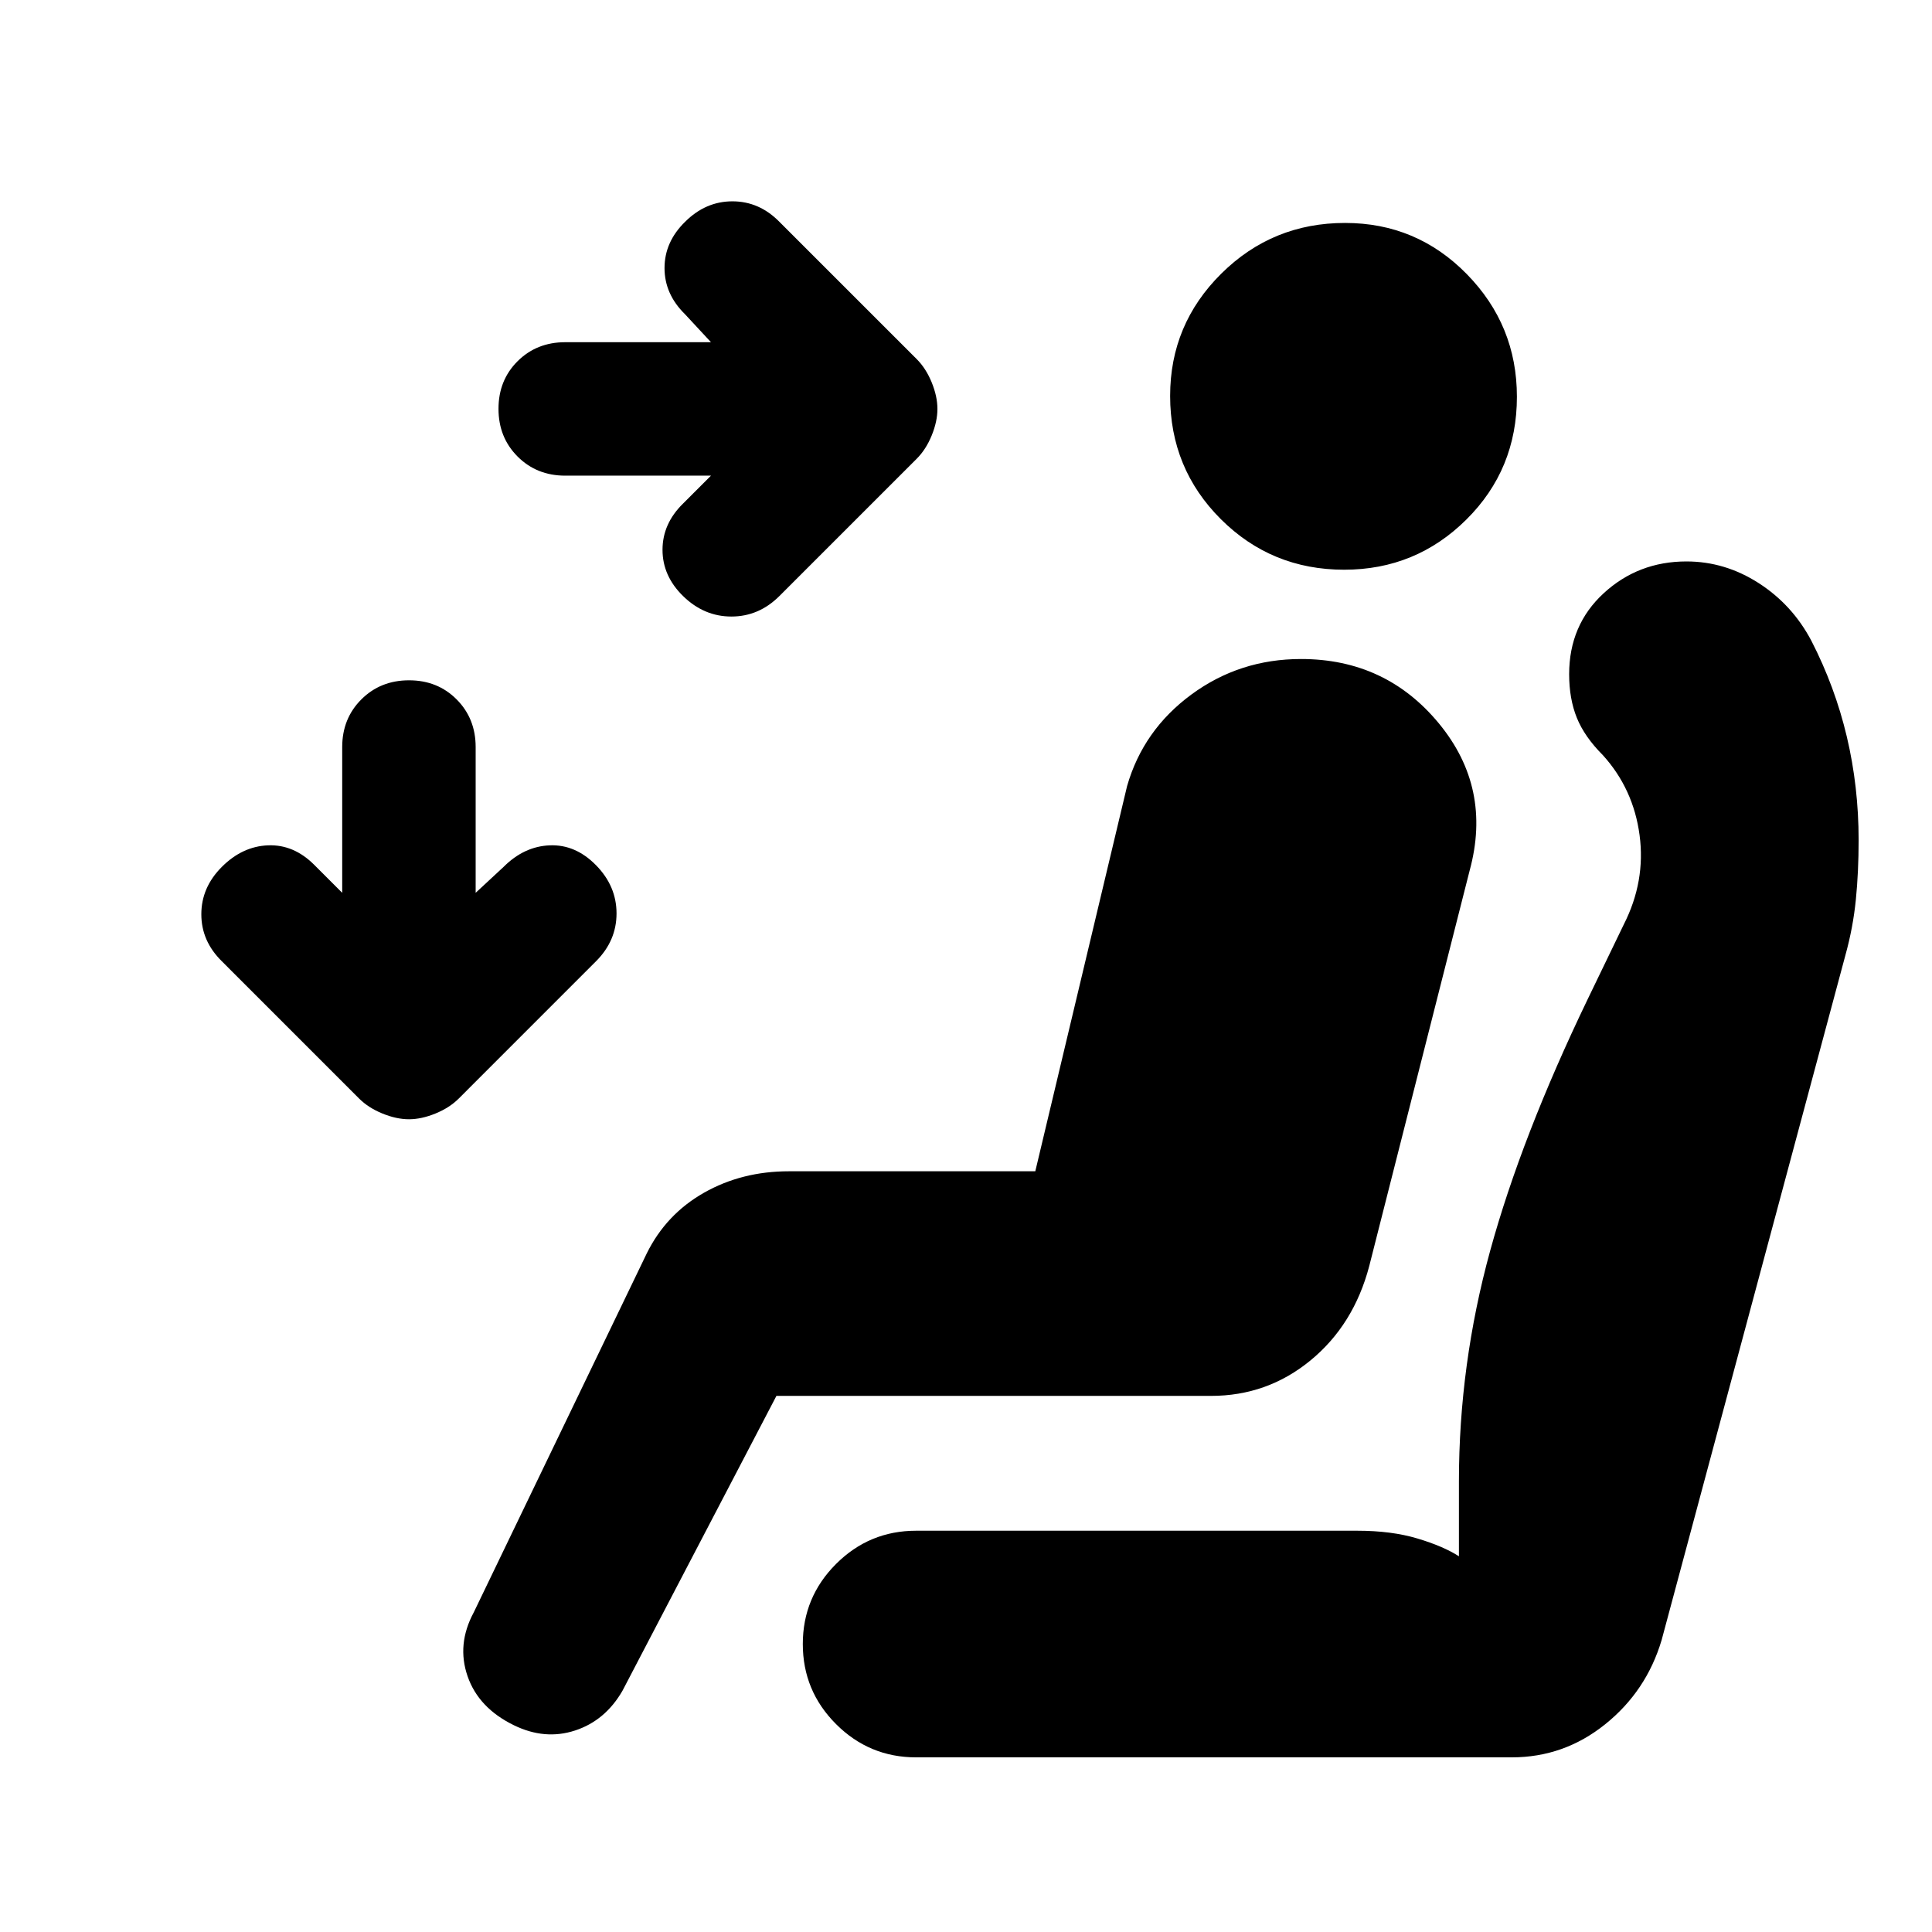 <svg xmlns="http://www.w3.org/2000/svg" height="20" viewBox="0 -960 960 960" width="20"><path d="M465.8-756.8q0 6.19-2.84 13.17-2.85 6.98-7.48 11.61l-68.18 68.17q-10.22 10.2-23.86 10.2-13.64 0-24.05-10.2-10.19-9.98-10.19-22.95 0-12.98 10.19-22.96l13.89-13.89h-72.43q-14.18 0-23.67-9.51-9.48-9.5-9.48-23.7 0-14.21 9.48-23.65 9.49-9.45 23.67-9.45h72.43l-12.89-13.89q-10.19-9.98-10.19-22.95 0-12.98 10.19-22.96 10.2-10.2 23.55-10.2 13.35 0 23.36 10.2l68.18 68.17q4.63 4.63 7.48 11.61 2.84 6.98 2.84 13.18ZM203.2-403.85q-6.2 0-13.18-2.85-6.98-2.84-11.61-7.47l-68.17-68.18q-10.2-10.01-10.2-23.36 0-13.36 10.2-23.55 10.19-10.2 22.96-10.7 12.76-.5 22.95 9.7l13.89 13.89v-72.43q0-14.18 9.51-23.67 9.5-9.49 23.7-9.49 14.21 0 23.65 9.49 9.45 9.49 9.45 23.67v72.43l13.89-12.89q10.19-10.2 22.96-10.7 12.76-.5 22.95 9.87 10.2 10.38 10.2 23.96 0 13.59-10.2 23.78l-68.17 68.18q-4.63 4.63-11.61 7.47-6.98 2.85-13.17 2.85Zm464.74-273.06q-36.11 0-61.31-25.12-25.2-25.13-25.2-61.24 0-35.56 25.41-60.75 25.4-25.2 61.52-25.2 35.55 0 60.47 25.41 24.91 25.4 24.91 60.95 0 36.12-25.12 61.03-25.12 24.92-60.68 24.92ZM255.39-102.72q-17.59-8.56-23.06-24.39-5.48-15.82 3.08-31.72l85.97-178.38q9.61-19.43 28.4-30.11T392.02-378h122.41l45.61-191.41q8.01-27.87 31.97-45.5 23.97-17.63 54.47-17.63 42.14 0 68.54 32.05 26.39 32.06 15.26 72.97l-49.93 196.69q-7.7 29.16-29.16 46.8-21.46 17.64-49.47 17.64H385.8l-76.5 146.52q-8.56 14.83-23.54 19.74-14.98 4.91-30.37-2.59Zm199.83 15.94q-23.27 0-39.79-16.52-16.52-16.51-16.52-39.79 0-23.27 16.52-39.79 16.52-16.51 39.79-16.51h219.21q17 0 29.85 3.85 12.85 3.84 20.65 8.84v-37.1q0-58.18 15.54-114.76 15.53-56.59 48.42-124.9l17.94-37.13q10.93-21.5 7.86-44.47-3.07-22.96-18.23-39.7-9.13-9.13-12.95-18.58-3.81-9.45-3.81-21.64 0-24.46 17.17-40.25 17.18-15.79 41.12-15.79 19.14 0 35.89 10.76 16.74 10.77 26.18 28.66 11.76 22.89 17.62 47.69 5.86 24.79 5.86 51.39 0 15.69-1.38 29.56-1.39 13.86-5.12 27.33l-91.39 340.57q-7.56 25.39-28.03 41.83-20.47 16.45-46.45 16.45H455.22Z"/></svg>